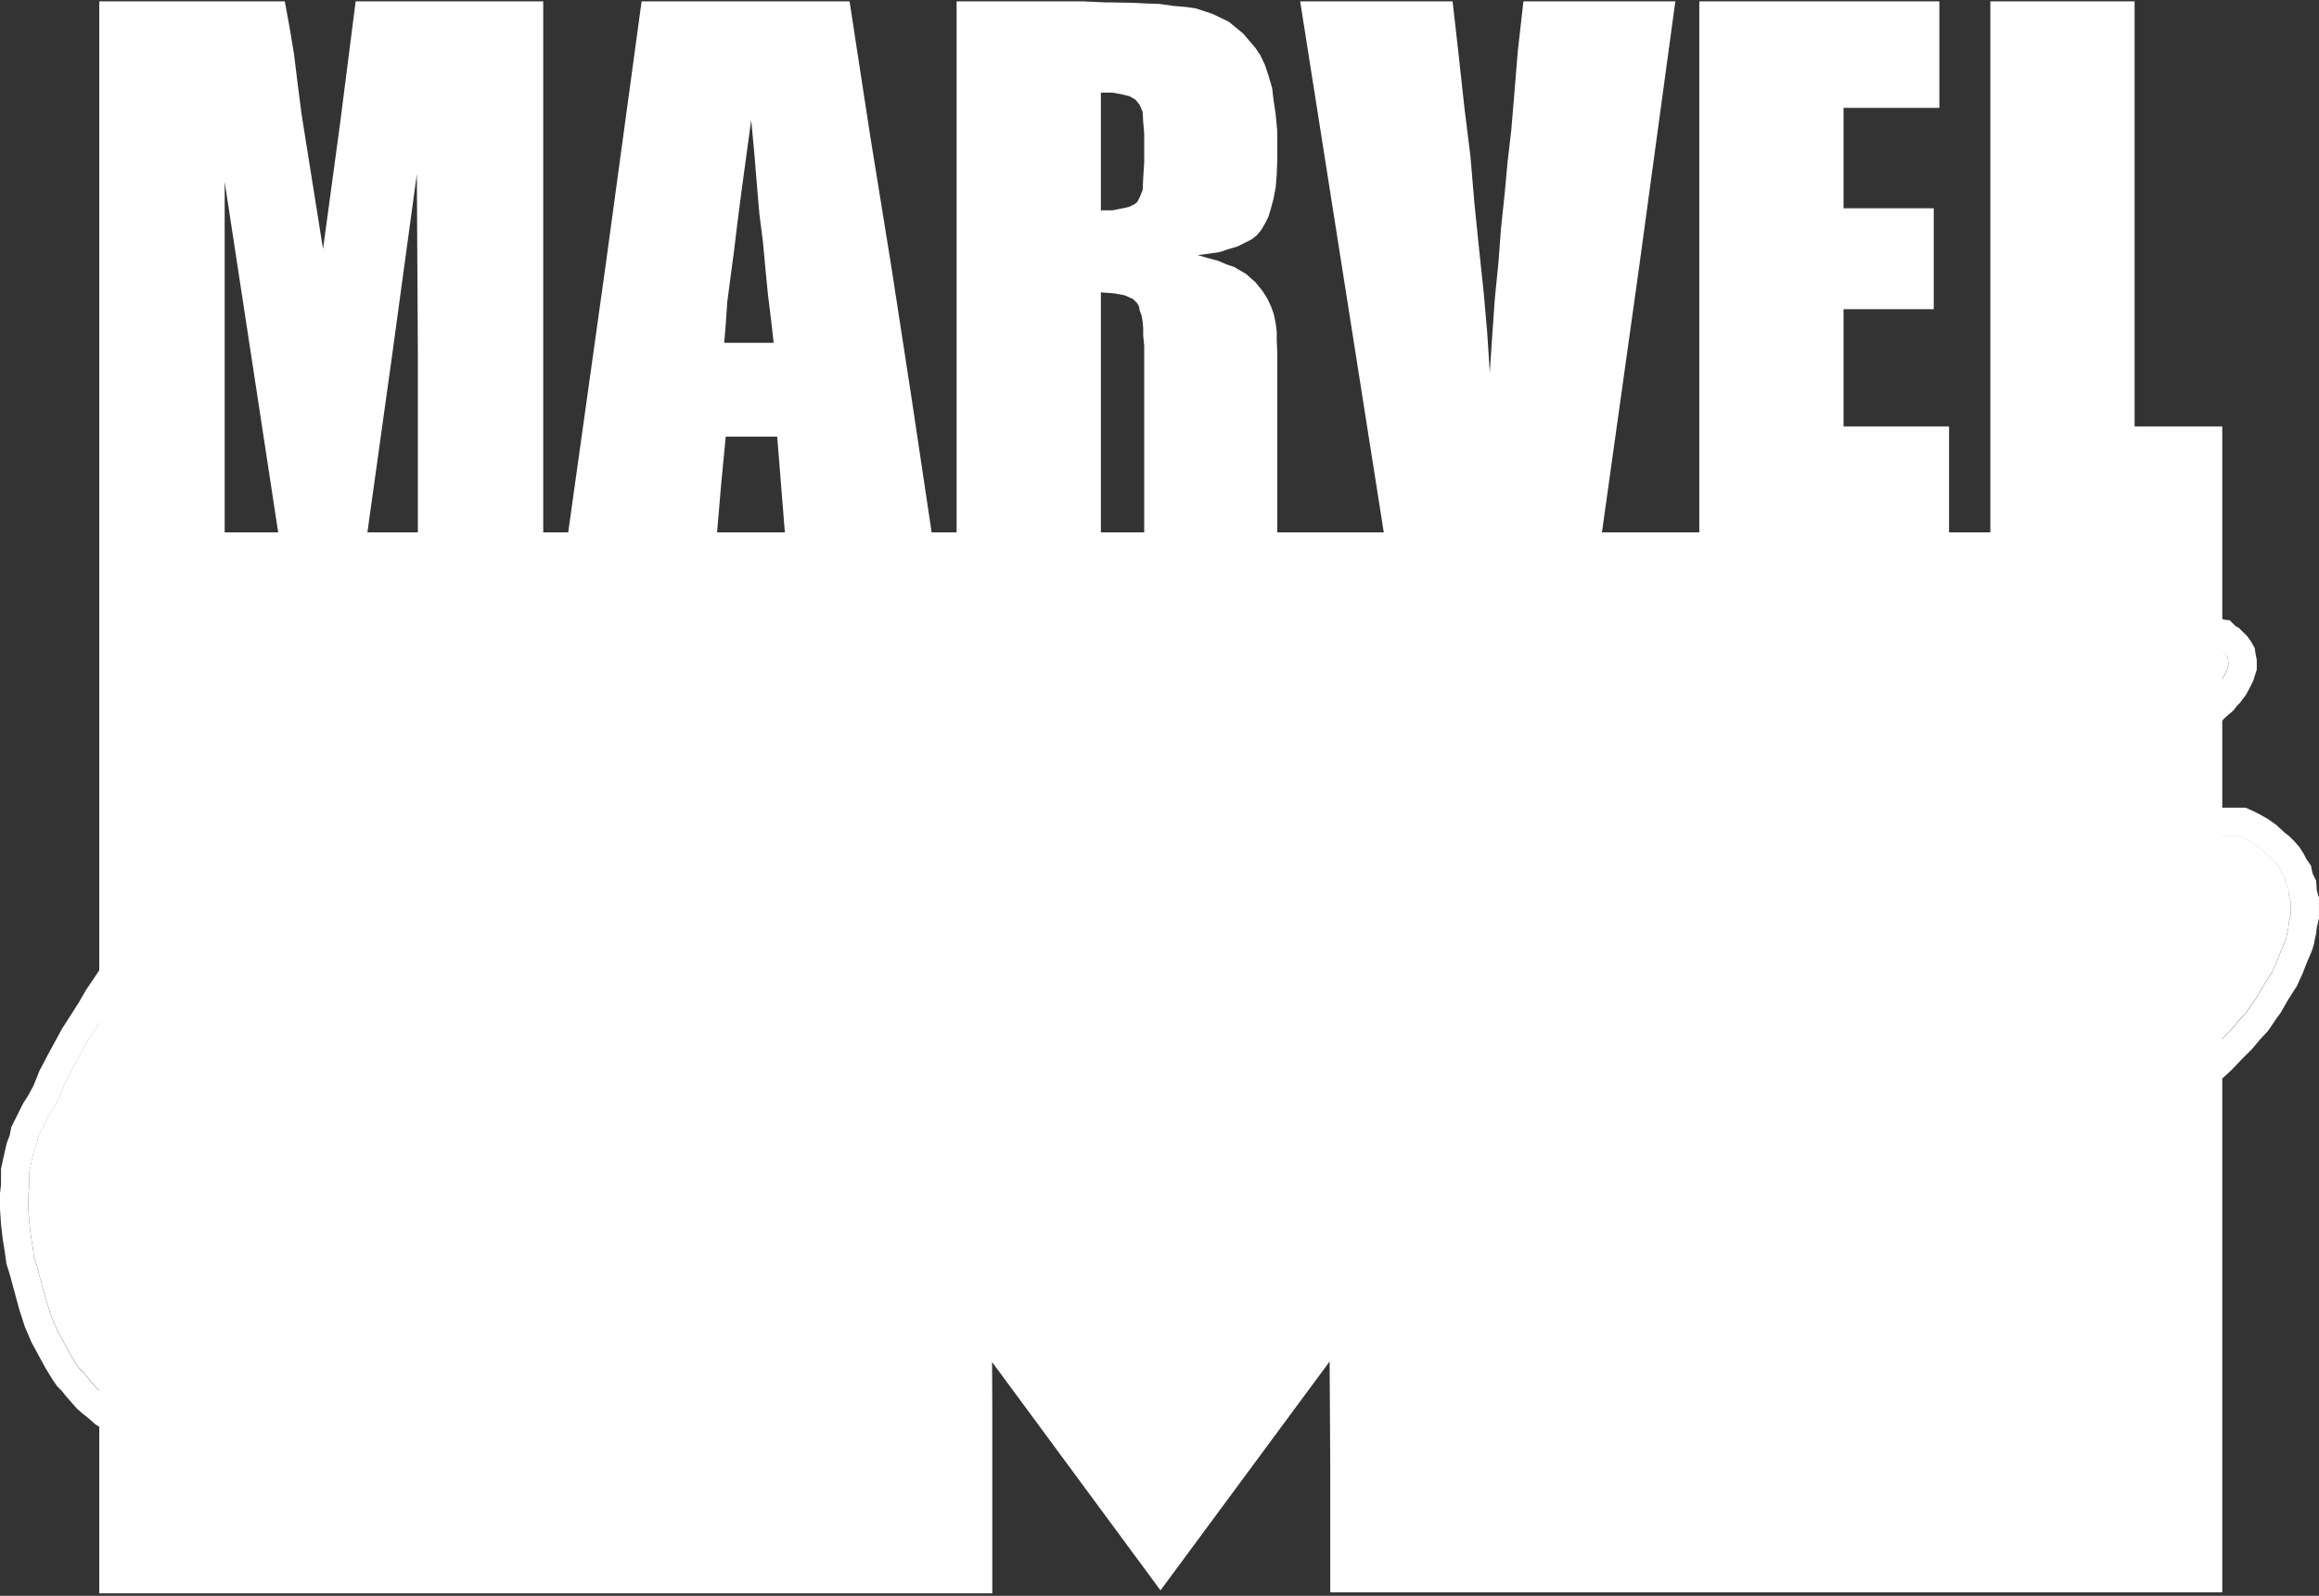 <svg clip-rule="evenodd" fill-rule="evenodd" stroke-linejoin="round" stroke-miterlimit="2" viewBox="0 0 600 413" xmlns="http://www.w3.org/2000/svg"><rect x="0" y="0" width="600" height="413" fill="#333333" stroke="none"/><g fill="#fff"><path d="m344.017 352.359.163 27.039v32.692h230.792v-301.742h-22.686v-109.99h-37.32v137.42h-10.684v-27.43h-27.298v-30.334h23.343v-26.113h-23.343v-25.978h24.794v-27.565h-62.116v137.42h-25.189l9.627-68.71 9.364-68.71h-39.301l-1.451 12.794-1.055 12.923-.659 7.781-.923 7.912-.791 8.573-.924 8.704-.659 8.836-.923 9.231-.661 9.364-.658 9.891-.659-10.155-.924-10.55-1.188-11.21-1.185-11.606-1.055-12.396-1.583-12.793-1.451-13.32-1.582-13.979h-39.433l21.629 137.42h-27.563v-46.95l-.132-2.769v-2.242l-.264-2.111-.264-1.318-.263-1.187-.66-1.847-.923-1.976-1.319-2.112-1.846-2.242-2.374-2.11-1.583-.923-1.584-.923-1.978-.658-2.11-.925-2.504-.659-2.77-.792 3.034-.395 2.637-.396 2.374-.791 2.24-.66 1.847-.923 1.848-.923 1.319-1.053 1.186-1.451.924-1.584.923-1.847.659-2.241.66-2.506.527-2.77.264-3.297.132-3.429v-7.912l-.396-4.219-.527-3.562-.396-3.297-.923-3.166-.923-2.769-1.187-2.506-1.319-1.978-3.165-3.693-3.693-3.033-4.088-1.978-4.352-1.451-2.638-.396-3.167-.263-3.691-.526-3.956-.134-2.825-.157-5.91-.106h-1.288l-5.803-.264h-32.708v137.42h-6.46l-5.144-34.421-5.275-34.289-5.539-34.289-5.275-34.421h-53.808l-9.363 68.71-9.627 68.71h-6.463v-137.42h-48.532l-4.088 32.047-4.352 32.047-2.77-17.408-2.769-17.407-1.055-8.178-.923-7.517-1.187-7.122-1.187-6.462h-48.005v411.997h231.055v-48.1l-.056-11.761 43.577 59.096 41.673-56.414 2.08-2.817zm-272.039-214.581-13.847-90.734v90.734zm36.136 0v-46.29l-.264-46.422-6.331 46.422-6.462 46.29zm77.414 0 1.055-12.395 1.187-12.399h13.32l1.978 24.794zm104.596-61.523-1.861-.328-3.429-.265v62.116h11.21v-48.269l-.264-2.637v-1.977l-.132-1.584-.264-1.583-.527-1.45-.132-.924-.527-.923-1.056-1.053-2.11-.925-.313-.079zm-96.066-42.942.306-2.225.791 8.438.659 8.047.66 7.779.923 7.255.658 7.12.661 6.726.789 6.33.661 5.935h-12.792l.396-4.748.395-5.803.792-6.066.923-6.858.923-7.649 1.055-8.177 1.187-8.704.462-3.379zm96.755 20.519 1.406-.326 1.319-.66.66-.527.527-.923.396-.922.527-1.32.132-3.032.264-4.09v-7.517l-.264-3.033-.132-2.506-.791-1.846-1.055-1.319-1.583-.923-1.635-.394-2.717-.53h-3.033v30.465h3.033l2.544-.515z"/><path d="m507.697 193.015-.016-.107v-2.227l-.736-3.534s-.701-3.374-.701-3.374l-1.031-3.093-.852-2.069s-.312-1.396-.312-1.396l-.852-1.538s-1.002-2.143-1.002-2.143l-1.343-1.942c.001 0-1.288-1.932-1.288-1.932l-1.791-1.628c-.007-.006-1.423-1.281-1.423-1.281l-1.577-1.227-1.704-.852c-.062-.028-1.589-.722-1.589-.722-.079-.032-2.053-.821-2.053-.821h-1.974s-.921-.092-.921-.092-1.364-.304-1.364-.304h-1.914l-2.843.299-2.501.469-1.768.589s-1.645.494-1.645.494l-.881.489-4.179.44s-2.743.153-2.743.153l-2.716.857s-2.206.39-2.206.39l-2.47.725c-.03.01-2.291.717-2.291.717l-2.429.999c-.037.017-2.148.94-2.148.94s-2.232.978-2.232.978l-2.501 1.322-1.99 1.28c-.014.009-3.806 2.493-3.806 2.493s-2.095 1.311-2.095 1.311c-.019.012-1.976 1.27-1.976 1.27l-2.291 1.719-1.755 1.462-3.496 3.361s-3.567 3.293-3.567 3.293l-2.972 3.513s-3.372 3.506-3.372 3.506l-2.932 3.906c-.025.036-2.598 3.64-2.598 3.64s-2.825 3.498-2.825 3.498l-2.506 3.899c-.025.04-2.292 3.774-2.292 3.774-.023.042-2.186 3.823-2.186 3.823l-1.734 3.467-3.24 5.986v-7.611s4.076-11.309 4.076-11.309l.826-43.622-5.543-7.76-3.377-.564h-2.218l-1.749.318s-1.703.284-1.703.284l-1.961.493-1.629.649c-.082.037-1.354.617-1.354.617s-1.78.591-1.78.591l-1.601.961s-1.562.852-1.562.852l-1.565 1.094-1.348 1.05-2.371 2.092c-.043.041-2.28 2.147-2.28 2.147s-2.15 2.015-2.15 2.015c-.042.041-1.333 1.33-1.333 1.33l-.71 1.282s-3.279 3.672-3.279 3.672l-1.683 2.944s-1.139 1.595-1.139 1.595l-.225 2.751-.768-.77s-.995-1.158-.995-1.158l-.661-.471s-.372-.621-.372-.621l-2.271-1.703-1.836-1.169-1.898-.791c-.024-.009-1.805-.721-1.805-.721l-1.298-.145s-1.78-.59-1.78-.59h-.876s-1.845-.662-1.845-.662h-2.181s-1.581-.263-1.581-.263h-3.873l-3.02.671-1.395.525-.913.405s-.934.187-.934.187l-1.648 1.048-.986.329h-1.765l-.395.527h-.073l-2.184 1.911-.947.949s-1.662 1.51-1.662 1.51l-1.156 1.588s-1.511 1.65-1.511 1.65l-2.66 4.058s-2.9 4.351-2.9 4.351c-.007.01-3.077 4.682-3.077 4.682-.035.059-3.094 5.112-3.094 5.112-.024.042-5.458 9.587-5.458 9.587l-3.027 5.707-.138-2.472-.669-4.418s-.412-4.539-.412-4.539l-.969-3.739s-.664-3.452-.664-3.452l-.855-3.135-.918-2.752s-.687-2.611-.687-2.611l-2.031-5.077-.888-1.523s-.743-2.08-.743-2.08l-1.349-1.734-.923-1.055s-1.186-1.525-1.186-1.525l-.974-.696s-.659-.791-.659-.791l-1.646-1.176-1.986-.825c-.018-.007-1.336-.538-1.336-.538h-.919s-.527-.132-.527-.132h-1.473l-1.022.205-1.022-.205h-1.062l-1.485.248-1.528.615-.691.551s-1.117.479-1.117.479l-1.102 1.102s-1.733 1.588-1.733 1.588l-1.7 2.125s-2.246 2.527-2.246 2.527l-1.739 2.754s-1.803 2.832-1.803 2.832-2.153 3.096-2.153 3.096l-3.918 6.756c-.018.032-4.138 7.474-4.138 7.474-.029.057-4.013 7.895-4.013 7.895-.026.056-3.714 7.956-3.714 7.956s-3.69 7.778-3.69 7.778c-.003.005-6.374 13.542-6.374 13.542l-.103.252v-3.846l-.539-2.157-.481-1.443s-.247-1.482-.247-1.482l-.5-1.832-.544-1.36s-.545-1.816-.545-1.816l-.959-1.235s-.428-1.282-.428-1.282l-1.941-2.239s-.723-1.305-.723-1.305l-1.185-1.184-1.426-1.109c-.06-.044-.915-.654-.915-.654s-2.113-1.66-2.113-1.66l-2.236-1.043s-2.613-1.468-2.613-1.468l-1.23-.156s-.856-.381-.856-.381l-1.919-.639h-1.247s-2.27-.504-2.27-.504l-2.438-.142s-2.48-.277-2.48-.277h-4.733l-4.338.42c-.074.01-4.009.552-4.009.552l-3.512.705-2.648.695c-.038.011-1.961.56-1.961.56-.076.025-.127.042-.127.042s-2.045.256-2.045.256l-2.513.739s-2.069.591-2.069.591l-2.473 1.082-1.714.923s-2.169.949-2.169.949l-1.663.972s-2.462 1.229-2.462 1.229l-1.798 1.648s-1.983 1.418-1.983 1.418l-1.318 1.45s-1.775 1.268-1.775 1.268l-3.298 3.299c-.049.053-1.633 1.766-1.633 1.766 0 .001-1.725 1.87-1.725 1.87l-2.553 3.494s-1.536 1.816-1.536 1.816l-1.422 2.275s-2.564 3.779-2.564 3.779l-2.348 4.279c-.021.041-2.152 4.17-2.152 4.17-.02.041-2.162 4.458-2.162 4.458-.028.065-1.906 4.358-1.906 4.358-.029.074-1.59 4.109-1.59 4.109s-1.873 4.413-1.873 4.413l-1.4 4.059-1.181 4.332s-1.304 3.649-1.304 3.649l-1.234 4.114c-.017.067-.946 3.652-.946 3.652-.006.024-1.594 6.508-1.594 6.508-.005.021-1.344 5.779-1.344 5.779-.016.087-.808 4.443-.808 4.443-.001.006-.38 2.127-.38 2.127s-.527.339-.527.339c-.023.016-1.978 1.317-1.978 1.317s-1.73 1.114-1.73 1.114-1.998 1.122-1.998 1.122-3.796 2.082-3.796 2.082-4.358 1.494-4.358 1.494c-.039.014-2.609.961-2.609.961-.064.026-2.07.853-2.07.853s-4.321 1.111-4.321 1.111-4.643 1.061-4.643 1.061c-.074.02-4.347 1.187-4.347 1.187s-3.783.855-3.783.855-3.937.379-3.937.379c-.079.011-6.638.931-6.638.931s-4.377.529-4.377.529c-.058.009-1.722.265-1.722.265s-1.177.147-1.177.147l-.964.215h-3.029s-1.071-.23-1.071-.23-1.581-.728-1.581-.728l-1-.3s-.76-.532-.76-.532-.933-.726-.933-.726-.94-.941-.94-.941-.66-.754-.66-.754-.817-1.284-.817-1.284c-.047-.067-.58-.828-.58-.828s-.312-1.25-.312-1.25l-.718-1.58s-.423-1.267-.423-1.267-.344-1.374-.344-1.374-.627-3.011-.627-3.011-.494-3.09-.494-3.09-.238-2.612-.238-2.612v-2.485s.264-4.088.264-4.088v-1.095s.442-1.679.442-1.679.474-.947.474-.947l.383-1.148s1.1-2.077 1.1-2.077l1.222-2.717s.915-1.945.915-1.945 1.45-2.108 1.45-2.108l1.016-2.159s1.639-2.145 1.639-2.145l1.299-2.338s1.352-1.689 1.352-1.689 1.53-1.785 1.53-1.785 1.821-2.082 1.821-2.082 3.288-3.681 3.288-3.681c.003-.003 3.071-3.456 3.071-3.456s3.029-2.901 3.029-2.901 3.162-2.899 3.162-2.899c.026-.024 2.672-2.546 2.672-2.546s2.399-1.894 2.399-1.894c.028-.023 3.636-2.987 3.636-2.987s1.745-1.267 1.745-1.267l1.959-2.394.936 2.305.385.614s.181 1.638.181 1.638l1.412 1.408s.452.906.452.906l1.108 1.327 1.37 1.217s1.503 1.378 1.503 1.378 1.365 1.366 1.365 1.366l1.342.575s1.981 1.19 1.981 1.19l1.131.483s1.086.482 1.086.482 2.23 1.116 2.23 1.116l2.411.451s1.914.589 1.914.589l2.067.15s1.164.21 1.164.21 2.562.603 2.562.603h3.75l2.238-5.144s1.423-2.846 1.423-2.846c.015-.032 1.39-2.921 1.39-2.921l1.213-3.1s1.201-2.803 1.201-2.803l.956-2.595s.984-2.669.984-2.669l.691-2.626s.652-2.218.652-2.218c.008-.027.726-2.614.726-2.614l.67-4.424s.539-2.287.539-2.287l.316-2.532v-9.193l-.322-2.25-.732-3.223-1.036-3.107-.555-1.251s-.411-1.098-.411-1.098l-1.344-2.835-1.577-2.522-.97-1.134c-.001-.002-.785-.916-.785-.916s-1.738-2.054-1.738-2.054l-2.037-1.455s-1.626-1.491-1.626-1.491l-2.009-1.339-1.943-.97s-1.582-.924-1.582-.924l-2.089-1.045-1.605-.642-3.199-.974c-.017-.004-2.653-.78-2.653-.78l-3.106-.194-3.691.963-2.598.82c-.004.001-3.064.975-3.064.975l-2.669 1.124c-.011.004-2.843 1.218-2.843 1.218-.062.03-2.439 1.156-2.439 1.156s-2.911 1.111-2.911 1.111l-2.732 1.581c.001 0-2.309 1.281-2.309 1.281s-2.547 1.341-2.547 1.341c-.076.044-2.366 1.393-2.366 1.393-.047.03-2.612 1.648-2.612 1.648-.058.04-4.774 3.274-4.774 3.274l-4.474 3.527c-.026.021-4.466 3.654-4.466 3.654l-1.934 1.793-5.985 5.586c-.045.045-1.978 1.978-1.978 1.978l-1.869 2.138s-3.484 3.617-3.484 3.617l-3.289 4.112c-.017.023-3.15 4.068-3.15 4.068s-3.051 3.716-3.051 3.716c-.049.064-2.888 3.848-2.888 3.848l-2.554 3.898s-2.564 3.78-2.564 3.78l-2.002 3.47s-4.244 6.631-4.244 6.631l-3.239 5.937c-.012.023-2.607 4.941-2.607 4.941l-1.574 3.933s-1.415 2.594-1.415 2.594-1.222 1.902-1.222 1.902l-1.012 2.023c0 .001-.923 1.848-.923 1.848s-1.142 2.283-1.142 2.283l-.434 2.171s-.775 2.067-.775 2.067l-.983 4.351c-.004.019-.481 2.245-.481 2.245v4.13s-.264 2.242-.264 2.242v4.036l.278 4.032c.01.084.415 3.594.415 3.594.012.08.533 3.333.533 3.333s.432 3.169.432 3.169l.862 2.729s.904 3.361.904 3.361l1.607 5.89c.026.08 1.397 4.328 1.397 4.328l1.713 4.001 1.929 3.579c.004.008 1.629 2.988 1.629 2.988.046.075 1.952 3.205 1.952 3.205l1.174 1.681 1.254 1.251s.847 1.09.847 1.09l.993 1.134s2.007 2.295 2.007 2.295l1.319 1.155 1.187.923s2.25 1.967 2.25 1.967l1.21.758s1.066.76 1.066.76l2.504 1.254s2.06 1.234 2.06 1.234l2.535 1.109 2.366.698s2.128.758 2.128.758l2.35.293s1.796.385 1.796.385l1.839.283c.02.003 2.124.304 2.124.304h5.05l3.029-.289c.085-.012 2.118-.303 2.118-.303l.131-.032.518.414 1.531.259s.947.269.947.269l1.96.303c.024.003 2.126.302 2.126.302h2.582l2.64-.309 2.261-.502s2.649-.141 2.649-.141l5.221-1.596c.043-.014 2.812-.937 2.812-.937s2.756-.917 2.756-.917 5.379-1.748 5.379-1.748l5.456-2.184c.066-.03 5.115-2.287 5.115-2.287.037-.017 5.103-2.419 5.103-2.419.054-.028 4.429-2.281 4.429-2.281.023-.013 3.952-2.108 3.952-2.108s5.707-2.92 5.707-2.92c.062-.035 4.041-2.27 4.041-2.27v-8.576l2.205-1.588.737.804s1.318 1.581 1.318 1.581c.059.064 1.489 1.625 1.489 1.625s1.283 1.445 1.283 1.445l1.9 1.423c.021.015 1.449 1.053 1.449 1.053s1.431 1.075 1.431 1.075 1.617 1.453 1.617 1.453l1.903.868s3.18 1.588 3.18 1.588c.075.034 1.186.527 1.186.527s1.521.761 1.521.761l3.394 1.033c.067.017 2.645.698 2.645.698.073.016 1.006.222 1.006.222s1.434.537 1.434.537h2.776s1.666.24 1.666.24c.08.008 2.898.288 2.898.288h.711s3.034.659 3.034.659h8.241l1.749-.318s1.698-.283 1.698-.283l1.861-.463 2.882-.961s3.029-.965 3.029-.965l1.783-.743c.053-.024 1.681-.764 1.681-.764l3.082-1.819c.012-.008 2.69-1.616 2.69-1.616.04-.026 2.974-1.893 2.974-1.893.033-.022 2.924-1.949 2.924-1.949l2.667-2.104c.046-.038 2.507-2.112 2.507-2.112 0-.001 2.667-2.106 2.667-2.106l2.558-2.7c.002-.002 2.208-2.338 2.208-2.338s2.225-2.225 2.225-2.225c.019-.02 4.307-4.442 4.307-4.442l3.66-4.201c.035-.041 3.173-3.863 3.173-3.863l2.321-3.412 1.352-1.933.815.349h1.752s1.055.264 1.055.264h2.318l3.392-.283c.075-.009 3.571-.446 3.571-.446l2.561-.809s1.951-.307 1.951-.307h1.357l1.128-.757s1.114-.557 1.114-.557l1.241-1.241 1.047-1.346s1.163-1.453 1.163-1.453l1.084-1.704 1.252-2.224c.016-.031.994-1.849.994-1.849l2.296-4.995c.006-.014 2.434-5.411 2.434-5.411l2-5.466s2.384-5.827 2.384-5.827l1.993-5.715s2.112-5.542 2.112-5.542l1.936-5.585 1.508 8.609v1.657l.263 1.844v2.037l.539 2.156.474 1.424.655 1.637.873 1.569.745 1.043s1.196 1.794 1.196 1.794l1.628 1.018s.83.592.83.592 1.44 1.032 1.44 1.032l1.108.314s.88.503.88.503l2.814.879 2.794.331h4.303l2.037-.293s2.833-.298 2.833-.298l1.001-.334h.443l1.664-.472 2.046-.909 1.328-1.328s1.118-.994 1.118-.994c.009-.008 1.468-1.323 1.468-1.323l1.361-1.512c.043-.051 1.481-1.773 1.481-1.773l2.607-3.847s2.847-4.198 2.847-4.198l2.577-4.48c.005-.009 2.792-4.917 2.792-4.917.017-.031 2.552-4.703 2.552-4.703.027-.055 2.24-4.48 2.24-4.48l.87-1.596v21.033s-.396 1.98-.396 1.98v5.778l.67 2.232.826 1.45.771 1.077s1.238 1.734 1.238 1.734l2.122.943c.023.009 1.26.54 1.26.54l1.557.345c.036.008 1.712.345 1.712.345h4.69l1.656-.334s2.813-.536 2.813-.536c.063-.014 3.14-.713 3.14-.713l2.829-.943s2.701-.711 2.701-.711l3.584-1.652s3.515-1.283 3.515-1.283l.702-8.663.411 4.194 4.851 13.669 1.985 1.588 1.701.566s.661.267.661.267l1.466.484h2.811l1.846-.524.742-.425s.688-.114.688-.114l2.076-1.04.41-.409.621-.179 2.533-1.809 1.73-1.57 1.641-1.78s1.206-1.204 1.206-1.204 1.665-1.516 1.665-1.516l1.251-1.72s2.762-3.625 2.762-3.625l.323-5.459 1.506 2.085 2.062 1.912s.874.874.874.874 1.479 1.482 1.479 1.482l2.217 1.386s1.114.973 1.114.973l1.251.712c.007.004 2.234 1.258 2.234 1.258l2.644 1.244 2.377.661s2.249 1.05 2.249 1.05l2.755.306s2.127.501 2.127.501l2.435.427c.089.011 2.427.306 2.427.306h6.391l2.338-.294s3.249-.405 3.249-.405c.087-.015 3.168-.551 3.168-.551.045-.009 2.166-.433 2.166-.433l.901-.257s.911.303.911.303l1.592.145s1.218.305 1.218.305h1.371l1.976-.283s2.097-.149 2.097-.149l1.97-.564s1.995-.284 1.995-.284l2.347-.881s1.98-.568 1.98-.568l2.242-1.043c.002-.001 3.982-1.858 3.982-1.858.023-.012 4.365-2.113 4.365-2.113l3.574-2.473s3.651-2.217 3.651-2.217c.052-.034 3.644-2.383 3.644-2.383l2.96-2.422s2.827-2.019 2.827-2.019l3.519-3.113s2.152-1.76 2.152-1.76l1.385-3.637s.965-2.343.965-2.343l1.477-4.699s.707-1.98.707-1.98l.538-2.329v-1.831s.261-1.582.261-1.582v-3.02l-.285-2.444s-.248-2.225-.248-2.225l-1.036-1.302s-.119-.199-.119-.199-.432-1.08-.432-1.08l-1.06-1.064c-.004-.004-1.009-1.006-1.009-1.006l-1.186-.677s-1.339-.956-1.339-.956l-2.167-.542h-3.57l-26.82 15.983s-1.683.785-1.683.785-1.72.646-1.72.646-1.704.363-1.704.363l-1.475.424h-1.196l-1.696.12s-1.09-.09-1.09-.09-.883-.178-.883-.178-1.139-.383-1.139-.383h-.668s-.519-.172-.519-.172-1.318-.527-1.318-.527l-.608-.203s-.502-.431-.502-.431l-.693-.494s-.926-1.083-.926-1.083l-1.118-.621s-1.13-1.438-1.13-1.438l-.315-.315s-.292-.68-.292-.68l-1.253-1.668s-.476-.956-.476-.956-1.049-2.326-1.049-2.326-.099-.351-.099-.351-.082-.816-.082-.816v-3.618s.317-2.013.317-2.013.587-2.11.587-2.11.781-2.48.781-2.48c.01-.032.592-2.006.592-2.006s.849-1.807.849-1.807 1.362-2.228 1.362-2.228c.015-.026 1.162-1.973 1.162-1.973s1.739-1.988 1.739-1.988l.671-.938s.594-.694.594-.694 1.839-1.839 1.839-1.839l1.622-1.872s1.55-1.328 1.55-1.328 2.222-1.666 2.222-1.666l1.833-1.832s1.644-1.206 1.644-1.206 2.013-1.259 2.013-1.259l7.239-4.653 6.954-3.477.304.456s1.882 2.895 1.882 2.895l2.193 2.332s1.535 2.044 1.535 2.044l1.797 2.095 1.887 1.746c.02.017 1.459 1.31 1.459 1.31l2.031 1.526 1.596.725s1.385.864 1.385.864l1.614.359s1.572.524 1.572.524h2.569l1.873-.268 1.216-.694.265-.088.654 1.566s.68 1.636.68 1.636c.025.056.79 1.733.79 1.733l1.824 2.888 1.692 2.118s.688.884.688.884.035.07.035.07.486 1.212.486 1.212l1.043 1.043 1.511 1.259 1.341.386s.987.491.987.491l1.66.556 3.753.72c.087.013 4.039.577 4.039.577h2.034s2.21.247 2.21.247c.038.004 4.448.403 4.448.403.057.003 4.599.27 4.599.27.058.002 4.986.135 4.986.135h16.834l.526 6.92s-.681.596-.681.596-2.046 1.664-2.046 1.664-1.89 1.51-1.89 1.51-1.683 1.204-1.683 1.204-3.879 2.455-3.879 2.455c-.011.007-1.909 1.227-1.909 1.227-.051.036-1.507 1.043-1.507 1.043s-1.379.636-1.379.636-1.847.791-1.847.791c-.047.022-3.404 1.571-3.404 1.571s-2.512 1.03-2.512 1.03-2.907.604-2.907.604c-.071.018-2.584.644-2.584.644s-2.015.357-2.015.357-2.177.259-2.177.259c-.042.005-1.634.231-1.634.231h-3.774l-3.186 1.597c-.039.021-2.05 1.09-2.05 1.09-.03.017-1.812 1.008-1.812 1.008l-.755.907s-1.447.963-1.447.963l-1.44 1.446s-1.412 1.409-1.412 1.409l-1.474 2.105-.421 1.543s-.749 1.195-.749 1.195l-.445 2.469v5.933l.666 2.001.595 1.19s.426.996.426.996l.892 1.606 1.49 1.894s1.213 2.025 1.213 2.025l.95 1.137.851.852 1.186 1.053s.933.935.933.935l2.241 1.957 28.442-.98 2.866-.453 3.036-.723 2.632-.831s2.618-.827 2.618-.827l2.683-1.044 2.393-1.267s2.377-1.187 2.377-1.187c.043-.023 2.181-1.161 2.181-1.161l4.131-2.756c.023-.016 3.962-2.733 3.962-2.733l3.629-2.93 3.472-3.195 2.691-2.825s2.585-2.586 2.585-2.586l2.149-2.553s1.974-2.114 1.974-2.114l2.354-3.461s.874-1.162.874-1.162l2.047-3.55s2.205-3.446 2.205-3.446l1.468-3.23 1.2-3.068s1.248-2.91 1.248-2.91l.511-1.713.281-1.535s.302-1.214.302-1.214l.136-1.473s.566-2.408.566-2.408v-5.291l-.56-1.957s-.155-2.457-.155-2.457l-.915-1.833s-.456-2.119-.456-2.119l-1.192-1.702s-.621-1.247-.621-1.247l-1.177-1.848-1.186-1.354-1.434-1.436-1.24-.963s-2.033-1.898-2.033-1.898l-2.201-1.569-2.357-1.33c-.082-.04-1.197-.598-1.197-.598-.062-.028-2.235-1.016-2.235-1.016h-22.298s-1.22-.261-1.22-.261-1.196-.435-1.196-.435-.786-.295-.786-.295-.929-.514-.929-.514-.473-.271-.473-.271-.66-.662-.66-.662l-.6-.343s-.105-.156-.105-.156l-.052-.071-.45-1.562-.338-.226.484-1.443.136-.758s.248-.296.248-.296l.59-1.032 1.09-1.502 16.344-9.179 3.03-2.423 2.024-2.022s2.078-1.782 2.078-1.782l.742-1.039s.894-.893.894-.893l1.504-2.01 1.082-2.005c.027-.053.823-1.651.823-1.651l.473-1.566s.435-1.305.435-1.305v-2.54l-.315-1.575s-.217-1.515-.217-1.515l-.967-1.693-.946-1.32-2.141-2.141-.922-.528s-1.486-1.486-1.486-1.486l-1.634-.181s-.659-.412-.659-.412l-2.55-.957-2.394-.747-1.893-.379c-.001 0-1.452-.528-1.452-.528l-2.736-.546-2.036.906s-1.074.322-1.074.322-2.877.822-2.877.822l-2.652.977c-.019.007-2.861 1.089-2.861 1.089-.069.03-2.903 1.245-2.903 1.245-.065.031-2.981 1.42-2.981 1.42l-5.372 3.167-5.297 3.533c-.069.05-4.977 3.665-4.977 3.665s-2.506 1.583-2.506 1.583l-2.742 2.02-2.227 1.967s-2.363 1.707-2.363 1.707l-4.264 3.712c-.046.043-3.965 3.702-3.965 3.702s-3.476 3.075-3.476 3.075l-1.329 1.33zm-152.477 92.4-2.656 1.224s-2.309.608-2.309.608l-2.711.903s-2.663.605-2.663.605-2.725.519-2.725.519c-.019.004-.978.198-.978.198h-3.227s-.925-.187-.925-.187-.818-.181-.818-.181-.586-.251-.586-.251c0-.001-.252-.112-.252-.112l-.632-.883s-.225-.396-.225-.396-.122-.405-.122-.405v-3.978s.396-1.98.396-1.98v-37.949l-6.972-1.572-3.855 8.11c-.028.065-1.542 3.597-1.542 3.597s-2.323 4.258-2.323 4.258c-.029.059-2.244 4.488-2.244 4.488s-2.459 4.532-2.459 4.532-2.747 4.839-2.747 4.839-2.432 4.227-2.432 4.227-2.695 3.975-2.695 3.975c-.001 0-2.401 3.543-2.401 3.543s-1.16 1.387-1.16 1.387-1.013 1.127-1.013 1.127-1.166 1.05-1.166 1.05-1.26 1.12-1.26 1.12l-.518.518s-.327.146-.327.146-.183.052-.183.052h-.612l-1.373.457s-2.178.229-2.178.229c-.069.01-1.656.239-1.656.239h-3.346s-1.69-.201-1.69-.201-1.406-.439-1.406-.439-.966-.552-.966-.552l-.739-.209s-.406-.291-.406-.291c-.002-.002-1.017-.727-1.017-.727l-.482-.301s-.386-.58-.386-.58c-.035-.048-.574-.803-.574-.803s-.446-.801-.446-.801-.4-1.001-.4-1.001-.317-.953-.317-.953-.253-1.01-.253-1.01v-1.656l-.264-1.844v-1.772l-4.143-23.657-7.117-.421-.778 2.593s-2.218 6.784-2.218 6.784-3.401 9.808-3.401 9.808-2.108 5.536-2.108 5.536c-.018.049-1.964 5.631-1.964 5.631s-2.363 5.775-2.363 5.775c-.024.065-1.957 5.348-1.957 5.348s-2.313 5.143-2.313 5.143-2.188 4.76-2.188 4.76-.852 1.584-.852 1.584-1.122 1.992-1.122 1.992-.763 1.201-.763 1.201-.946 1.181-.946 1.181c-.017.021-.8 1.028-.8 1.028s-.078.078-.078.078l-.102.051-2.788.438-2.451.774s-2.759.345-2.759.345-2.938.245-2.938.245h-1.111s-1.055-.264-1.055-.264h-1.15s-.133-.057-.133-.057l-.223-.111-2.731-4.078-4.72 6.287c-.035.05-1.895 2.709-1.895 2.709-.013.02-2.163 3.179-2.163 3.179s-2.894 3.525-2.894 3.525-3.461 3.973-3.461 3.973-4.133 4.261-4.133 4.261-2.259 2.259-2.259 2.259c-.036.038-2.276 2.41-2.276 2.41s-2.19 2.312-2.19 2.312-2.344 1.851-2.344 1.851c-.045.037-2.505 2.111-2.505 2.111s-2.345 1.849-2.345 1.849-2.615 1.743-2.615 1.743-2.828 1.801-2.828 1.801c-.001 0-2.586 1.552-2.586 1.552s-2.72 1.606-2.72 1.606-1.22.555-1.22.555-1.383.576-1.383.576-2.774.884-2.774.884c-.023.008-2.657.886-2.657.886s-1.304.325-1.304.325-1.467.244-1.467.244c-.026.005-1.152.209-1.152.209h-6.793s-3.033-.659-3.033-.659h-1.136s-2.377-.236-2.377-.236-2.026-.291-2.026-.291h-1.972s-.676-.254-.676-.254l-1.368-.302s-2.367-.624-2.367-.624-2.672-.814-2.672-.814-1.117-.558-1.117-.558c-.076-.034-1.188-.528-1.188-.528s-3.149-1.573-3.149-1.573c-.059-.027-.999-.455-.999-.455s-1.02-.917-1.02-.917l-1.734-1.303c-.023-.016-1.453-1.057-1.453-1.057s-1.265-.947-1.265-.947-.828-.932-.828-.932c-.02-.022-1.412-1.541-1.412-1.541s-1.319-1.583-1.319-1.583c-.06-.065-1.358-1.48-1.358-1.48s-3.326-4.66-3.326-4.66l-11.102 7.997v8.04s-.178.1-.178.1-5.636 2.884-5.636 2.884c-.027.014-3.961 2.112-3.961 2.112s-4.275 2.202-4.275 2.202-4.919 2.333-4.919 2.333-4.908 2.194-4.908 2.194-5.095 2.039-5.095 2.039-5.171 1.681-5.171 1.681c-.012.004-2.783.926-2.783.926-.001 0-2.727.909-2.727.909s-4.275 1.306-4.275 1.306-2.362.126-2.362.126l-2.487.553s-1.844.215-1.844.215h-1.638s-1.567-.222-1.567-.222-1.469-.228-1.469-.228-.899-.255-.899-.255l-.052-.009-.11-.088-2.172-1.303-2.871.718s-1.574.225-1.574.225-2.511.239-2.511.239h-4.181s-1.569-.224-1.569-.224-1.59-.245-1.59-.245-1.897-.406-1.897-.406l-1.87-.234s-1.565-.557-1.565-.557l-2.118-.625s-1.685-.737-1.685-.737-1.897-1.136-1.897-1.136l-2.243-1.124s-.78-.556-.78-.556l-.901-.564s-1.97-1.722-1.97-1.722l-1.186-.923s-.791-.692-.791-.692-1.686-1.928-1.686-1.928-.854-.976-.854-.976-.999-1.284-.999-1.284l-1.12-1.119s-.672-.961-.672-.961-1.74-2.858-1.74-2.858-1.537-2.818-1.537-2.818-1.764-3.275-1.764-3.275-1.451-3.388-1.451-3.388-1.241-3.845-1.241-3.845l-1.559-5.715s-.942-3.501-.942-3.501c-.023-.075-.721-2.283-.721-2.283s-.359-2.633-.359-2.633c-.006-.042-.521-3.258-.521-3.258s-.377-3.267-.377-3.267-.249-3.613-.249-3.613v-3.353s.263-2.242.263-2.242v-3.784s.311-1.447.311-1.447.863-3.822.863-3.822.807-2.153.807-2.153l.358-1.789s.704-1.406.704-1.406c0-.001.923-1.849.923-1.849s.835-1.669.835-1.669 1.151-1.791 1.151-1.791l1.75-3.208 1.592-3.98s2.404-4.555 2.404-4.555 3.092-5.668 3.092-5.668 4.196-6.557 4.196-6.557c.042-.073 1.954-3.385 1.954-3.385s2.448-3.609 2.448-3.609c.016-.024 2.457-3.751 2.457-3.751s2.652-3.533 2.652-3.533 3.015-3.673 3.015-3.673c.032-.041 3.18-4.105 3.18-4.105s3.042-3.804 3.042-3.804 3.373-3.501 3.373-3.501c.058-.067 1.824-2.087 1.824-2.087s1.714-1.715 1.714-1.715l5.885-5.492s1.759-1.631 1.759-1.631 4.238-3.468 4.238-3.468 4.23-3.334 4.23-3.334 4.458-3.057 4.458-3.057 2.399-1.513 2.399-1.513 2.118-1.248 2.118-1.248 2.464-1.297 2.464-1.297c.035-.02 2.438-1.353 2.438-1.353.029-.017 2.281-1.32 2.281-1.32s2.628-1.003 2.628-1.003l2.572-1.218s2.696-1.156 2.696-1.156 2.342-.986 2.342-.986 2.74-.872 2.74-.872 2.413-.762 2.413-.762 2.376-.619 2.376-.619 1.114.069 1.114.069 1.83.539 1.83.539 2.868.872 2.868.872 1.033.414 1.033.414 1.603.801 1.603.801 1.584.926 1.584.926l1.749.873s1.156.771 1.156.771 1.539 1.41 1.539 1.41l1.656 1.183s1.163 1.374 1.163 1.374c.008.009.798.931.798.931s.612.716.612.716 1.061 1.698 1.061 1.698 1.03 2.173 1.03 2.173.38 1.012.38 1.012l.5 1.126s.81 2.432.81 2.432.587 2.58.587 2.58.206 1.439.206 1.439v8.216s-.212 1.691-.212 1.691-.516 2.193-.516 2.193l-.649 4.28s-.593 2.135-.593 2.135-.666 2.266-.666 2.266c-.014.051-.628 2.388-.628 2.388s-.863 2.339-.863 2.339c0 .001-.89 2.417-.89 2.417s-1.172 2.736-1.172 2.736c-.022.054-1.161 2.966-1.161 2.966s-1.248 2.622-1.248 2.622-1.478 2.956-1.478 2.956l-.223.513-.195-.046-1.737-.313-1.626-.118s-1.515-.466-1.515-.466l-1.81-.34s-1.462-.731-1.462-.731c-.076-.033-1.288-.572-1.288-.572-.025-.011-.716-.305-.716-.305s-1.975-1.188-1.975-1.188l-.504-.216s-.481-.48-.481-.48c-.059-.054-1.662-1.524-1.662-1.524-.021-.018-1.005-.893-1.005-.893s-.21-.251-.21-.251-.603-1.208-.603-1.208l-.435-.435-.082-.74-.934-1.492s-1.603-3.948-1.603-3.948c-.01-.022-1.078-2.559-1.078-2.559-.015-.033-.817-1.837-.817-1.837l-1.946-1.956h-5.45v3.94l-3.62 4.425s-1.156.839-1.156.839l-3.749 3.08s-2.612 2.062-2.612 2.062l-2.867 2.733s-3.169 2.904-3.169 2.904c-.029.028-3.301 3.161-3.301 3.161l-3.26 3.67s-3.306 3.701-3.306 3.701c-.012.014-1.871 2.138-1.871 2.138-.012.014-1.635 1.908-1.635 1.908-.039.048-1.814 2.267-1.814 2.267l-1.338 2.41s-1.79 2.342-1.79 2.342l-1.094 2.325s-1.451 2.109-1.451 2.109l-1.196 2.542c-.012.028-1.151 2.559-1.151 2.559s-1.274 2.406-1.274 2.406l-.409 1.226s-.581 1.16-.581 1.16l-.876 3.332v1.807s-.264 4.088-.264 4.088v3.054l.29 3.191.561 3.504c.017.084.691 3.322.691 3.322.018.071.448 1.788.448 1.788l.632 1.898.601 1.322s.479 1.919.479 1.919l1.266 1.806s1.03 1.617 1.03 1.617l1.186 1.356 1.434 1.437 1.441 1.12 1.878 1.314 1.637.492s1.848.851 1.848.851l2.622.564h4.619l1.411-.316s.932-.116.932-.116c.051-.008 1.707-.263 1.707-.263s4.328-.523 4.328-.523c.035-.004 6.55-.918 6.55-.918s4.24-.409 4.24-.409l4.393-.992c.079-.021 4.357-1.19 4.357-1.19s4.589-1.049 4.589-1.049c.048-.012 4.91-1.262 4.91-1.262l2.414-.994s2.402-.885 2.402-.885 4.874-1.672 4.874-1.672l4.381-2.402c.016-.009 2.222-1.248 2.222-1.248l1.963-1.264c.024-.015 1.978-1.317 1.978-1.317s3.166-2.038 3.166-2.038l.939-5.258s.774-4.257.774-4.257 1.294-5.564 1.294-5.564 1.571-6.419 1.571-6.419.9-3.47.9-3.47 1.14-3.799 1.14-3.799 1.334-3.736 1.334-3.736l1.192-4.372s1.239-3.59 1.239-3.59 1.819-4.288 1.819-4.288c.022-.055 1.576-4.071 1.576-4.071s1.785-4.082 1.785-4.082 2.059-4.247 2.059-4.247 2.068-4.006 2.068-4.006 2.137-3.894 2.137-3.894 2.447-3.607 2.447-3.607c.036-.058 1.215-1.945 1.215-1.945s1.365-1.613 1.365-1.613l2.459-3.367s1.44-1.559 1.44-1.559 1.533-1.659 1.533-1.659 2.767-2.768 2.767-2.768 1.918-1.369 1.918-1.369l1.32-1.452s1.71-1.223 1.71-1.223l1.367-1.253s1.758-.878 1.758-.878l1.502-.878s2.051-.897 2.051-.897l1.715-.923s1.748-.765 1.748-.765 1.623-.464 1.623-.464c.014-.004 1.971-.58 1.971-.58s2.175-.271 2.175-.271l.665-.222s1.731-.495 1.731-.495 2.364-.62 2.364-.62 3.082-.618 3.082-.618 3.64-.502 3.64-.502 3.839-.372 3.839-.372h3.971s2.268.254 2.268.254l2.045.119s2.478.551 2.478.551h.863s.455.151.455.151 1.518.675 1.518.675l.88.111s1.607.903 1.607.903l1.72.803s1.581 1.241 1.581 1.241c.068.049.93.665.93.665s.948.737.948.737.135.135.135.135.595 1.073.595 1.073l1.488 1.717s.363 1.088.363 1.088l.888 1.143s.246.822.246.822l.51 1.274s.292 1.068.292 1.068.281 1.684.281 1.684l.573 1.721s.253 1.009.253 1.009v11.946l3.611 16.605 6.424-12.85 4.105-10.063s6.287-13.358 6.287-13.358 3.695-7.788 3.695-7.788c.005-.01 3.672-7.866 3.672-7.866s3.899-7.67 3.899-7.67 4.039-7.297 4.039-7.297 3.731-6.432 3.731-6.432 2.067-2.971 2.067-2.971c.04-.064 1.89-2.97 1.89-2.97.003-.006 1.426-2.258 1.426-2.258s1.974-2.221 1.974-2.221l1.465-1.831s1.433-1.314 1.433-1.314c.056-.056.217-.216.217-.216s.728-.313.728-.313l.385-.307 1.045.526 2.156-.62.069-.014.459.115h.4l1.162.483s.201.143.201.143.66.791.66.791l.872.623s.66.849.66.849l.923 1.055s.498.64.498.64.576 1.613.576 1.613l.958 1.642s1.662 4.155 1.662 4.155.632 2.403.632 2.403l.928 2.784s.728 2.668.728 2.668.655 3.406.655 3.406l.877 3.386s.379 4.161.379 4.161l.649 4.29s.259 4.658.259 4.658c.009.085.531 5.177.531 5.177s1.364 18.639 1.364 18.639l10.158-20.317s4.57-8.615 4.57-8.615 5.356-9.407 5.356-9.407 2.972-4.911 2.972-4.911 2.99-4.549 2.99-4.549 2.902-4.354 2.902-4.354c.008-.012 2.352-3.587 2.352-3.587s1.39-1.519 1.39-1.519l.955-1.313s1.239-1.124 1.239-1.124l.835-.837h.973l.396-.527h.615l1.385-.693.807-.646.707-.449.384-.077 1.461-.647s.715-.27.715-.27l1.728-.384h2.461s1.581.264 1.581.264h1.515s1.844.661 1.844.661h.966s1.389.461 1.389.461l1.076.12s.833.333.833.333 1.267.528 1.267.528 1.065.678 1.065.678.894.67.894.67.42.702.42.702l1.185.844s.591.688.591.688l.541.543s.164.229.164.229.318.956.318.956l1.213 2.285s.404 1.112.404 1.112.299.994.299.994.254 1.537.254 1.537l.39 1.431s.19 1.231.19 1.231v1.508l.392 9.807-1.307 27.735-3.9 48.17zm-194.21-9.038-1.256 3.491-.995 3.411-.674 3.233s-.407 1.628-.407 1.628l-.314 1.729-.294 3.23v6.331l.264 1.321v1.409l.52 2.949.954 2.315s.275 1.239.275 1.239l.667 1.497s.541 1.266.541 1.266l.856 1.199s.604.906.604.906l.698.835s1.173 1.642 1.173 1.642l1.218.525s.306.305.306.305l.892.713 1.522 1.09 1.771.503.478.069s1.164.663 1.164.663h1.38s.924.263.924.263h2.213l1.383-.395s2.095-.556 2.095-.556l2.038-.73c.046-.018 2.791-1.086 2.791-1.086l2.396-1.595 2.287-1.717 2.044-1.75 1.099-1.101 1.171-1.316c.046-.055 2.009-2.441 2.009-2.441l3.579-5.369c.045-.074 1.717-2.859 1.717-2.859l1.566-3.277 1.389-3.334c.031-.085 1.256-3.489 1.256-3.489l.986-3.378.662-2.911s.641-2.245.641-2.245v-1.88s.124-2.743.124-2.743.286-3.29.286-3.29l-.278-2.929v-1.311l-.167-1.829-.601-2.857-.665-2.261s-.399-1.795-.399-1.795l-.725-1.015s-.264-.923-.264-.923l-.798-1.117s-.574-1.338-.574-1.338l-1.186-1.019s-.621-.931-.621-.931l-1.588-1.135-.255-.152s-.825-.988-.825-.988l-2.863-1.227-1.639-.472h-.93s-.532-.151-.532-.151l-2.201-.492-1.327.381h-.648l-2.731.362-2.625 1.148c-.04.019-2.221 1.037-2.221 1.037l-2.432 1.52-2.33 1.747-1.951 1.672c-.014.013-1.333 1.167-1.333 1.167l-1.073 1.38s-1.878 2.146-1.878 2.146l-2.064 2.801-1.604 2.81s-2.001 2.856-2.001 2.856l-1.332 3.406s-1.338 3.209-1.338 3.209zm11.903 36.172-.682-.389-1.368-.198s-.075-.021-.075-.021-.325-.233-.325-.233-.427-.341-.427-.341-1.013-1.01-1.013-1.01l-.627-.27-.146-.205-.622-.744s-.45-.676-.45-.676c-.035-.048-.463-.648-.463-.648s-.25-.584-.25-.584c-.011-.025-.389-.873-.389-.873s-.252-1.139-.252-1.139l-.893-2.165s-.27-1.535-.27-1.535v-1.492l-.264-1.32v-5.275s.234-2.573.234-2.573.213-1.172.213-1.172.384-1.537.384-1.537c.015-.071.645-3.094.645-3.094l.851-2.919 1.118-3.107s1.3-3.117 1.3-3.117c.015-.038 1.042-2.665 1.042-2.665s1.692-2.415 1.692-2.415l1.56-2.733s1.629-2.21 1.629-2.21 1.815-2.075 1.815-2.075l.773-.993s.777-.68.777-.68 1.741-1.493 1.741-1.493 1.891-1.417 1.891-1.417 1.788-1.118 1.788-1.118 1.735-.81 1.735-.81 1.595-.698 1.595-.698 1.226-.162 1.226-.162h1.198l.52-.15s.173.039.173.039 1.314.373 1.314.373h.917s.207.059.207.059l.829.356s.494.591.494.591l1.064.638s.258.185.258.185.434.651.434.651l.661.568s.217.504.217.504l.521.729s.264.923.264.923l.593.832s.129.579.129.579l.654 2.223s.453 2.155.453 2.155.098 1.072.098 1.072v1.326l.248 2.611s-.241 2.776-.241 2.776c-.003.076-.139 3.06-.139 3.06v1.021s-.414 1.452-.414 1.452l-.657 2.891s-.861 2.948-.861 2.948-1.118 3.106-1.118 3.106-1.248 2.996-1.248 2.996-1.335 2.793-1.335 2.793-1.449 2.413-1.449 2.413l-3.279 4.918s-1.684 2.046-1.684 2.046-.938 1.054-.938 1.054-.748.75-.748.75-1.648 1.411-1.648 1.411-1.933 1.451-1.933 1.451-1.561 1.039-1.561 1.039-1.956.761-1.956.761-1.655.593-1.655.593-1.862.495-1.862.495c-.033.009-.463.132-.463.132h-.16s-.923-.264-.923-.264zm219.828-68.539v-25.107s4.1-11.375 4.1-11.375.757-39.99.757-39.99l-2.344-3.282h-.761s-1.126.205-1.152.21c0 0-1.463.243-1.463.243s-1.201.302-1.201.302-1.011.403-1.011.403l-1.548.705s-1.385.461-1.385.461-.972.583-1.037.622c0 0-1.339.73-1.339.73s-1.076.752-1.076.752-1.022.796-1.022.796-2.113 1.865-2.113 1.865-2.197 2.069-2.201 2.073c0 0-2.073 1.942-2.073 1.942s-.517.516-.517.516l-.606 1.095s-3.314 3.71-3.314 3.71l-1.483 2.596s-.179.251-.179.251-1.481 18.113-1.481 18.113l.652 10.269v5.366s.92 61.144.92 61.144l.601 6.131 3.728 10.504.136.045s.654.264.654.264.12.04.12.04h.614l1.105-.633s.898-.15.898-.15.031-.015.031-.015l.909-.906s1.224-.353 1.224-.353 1.161-.828 1.161-.828 1.171-1.064 1.171-1.064 1.472-1.597 1.523-1.652c0 0 1.373-1.37 1.433-1.43 0 0 1.236-1.126 1.236-1.126s.835-1.148.859-1.181c0 0 1.458-1.914 1.458-1.914l.923-15.595-.226-.493s-.295-2.079-.295-2.079l-.336-1.075c-.336-.437-.582-.997-.646-1.712l-.151-.611v-1.363s.13-.923.13-.923v-1.796s.715-1.425.715-1.425.165-.745.171-.773c0 0 .666-2.795.676-2.837 0 0 .671-2.547.692-2.628l.727-2.325s.804-2.011.804-2.011l.832-2.496zm111.118-32.292v.42s.11 1.325.11 1.325.201 1.413.201 1.413.38 1.14.38 1.14.609 1.46.61 1.462c0 0 .635 1.526.635 1.526s.532 1.168.532 1.168 1.341 2.124 1.341 2.124 1.454 1.819 1.469 1.838l1.159 1.49.468.932.391.112s1.127.561 1.127.561.714.239.714.239 3.1.595 3.1.595 3.351.478 3.351.478h1.922s2.538.284 2.538.284 4.256.385 4.256.385 4.369.257 4.369.257 4.77.129 4.77.129h23.525l1.32 17.347s-3.49 3.053-3.539 3.096c0 0-2.162 1.758-2.174 1.768l-2.067 1.652-2.01 1.438s-4.033 2.552-4.033 2.552-1.784 1.147-1.784 1.147l-1.925 1.331s-2 .924-2.047.946c0 0-1.849.792-1.849.792s-3.382 1.561-3.454 1.594l-3.287 1.347s-3.427.712-3.427.712l-2.688.671-2.472.437s-2.303.274-2.303.274l-2.063.292h-2.556l-1.558.78s-1.91 1.016-1.91 1.016-.559.311-.559.311l-.563.676s-1.722 1.147-1.722 1.147-.927.929-.93.932c0 0-.962.961-.962.961s-.373.533-.373.533l-.37 1.358s-.574.915-.574.915-.078.432-.078.432v4.09s.126.377.126.377l.459.917s.365.853.365.853.424.765.424.765l1.415 1.798s1.157 1.932 1.157 1.932.372.445.372.445.468.468.468.468l1.188 1.056.799.8 25.085-.865s2.145-.339 2.145-.339 2.504-.596 2.504-.596 2.379-.751 2.379-.751 2.39-.756 2.39-.756 2.065-.802 2.065-.802 2.055-1.089 2.094-1.11c0 0 2.371-1.184 2.371-1.184s1.775-.945 1.775-.945 3.782-2.523 3.782-2.523 3.687-2.543 3.687-2.543 3.23-2.608 3.23-2.608 3.121-2.871 3.121-2.871 2.554-2.682 2.585-2.715c0 0 2.426-2.426 2.426-2.426l2.068-2.458s1.718-1.839 1.718-1.839 2.085-3.065 2.133-3.136c0 0 .71-.944.71-.944s1.867-3.238 1.909-3.312c0 0 2.015-3.148 2.015-3.148s1.169-2.573 1.169-2.573 1.149-2.939 1.171-2.995c0 0 1.129-2.632 1.129-2.632s.276-.925.276-.925l.251-1.366s.222-.896.222-.896l.132-1.428s.488-2.077.488-2.077v-3.413l-.495-1.732s-.112-1.767-.112-1.767l-.664-1.332s-.339-1.574-.339-1.574l-.655-.935s-.693-1.391-.693-1.391-.67-1.053-.67-1.053-.66-.753-.66-.753-.94-.941-.94-.941l-1.137-.883s-1.924-1.796-1.924-1.796-1.492-1.064-1.492-1.064-1.859-1.048-1.859-1.048-.913-.456-.913-.456-.666-.303-.666-.303h-21.487l-2.473-.53s-1.688-.614-1.705-.62l-1.324-.497s-1.424-.788-1.449-.801l-1.373-.787s-.655-.658-.655-.658l-1.246-.712s-.951-1.426-.951-1.426l-.738-.985-.082-.283-.319-.214-.737-2.197-.378-1.902v-1.721s.483-1.217.483-1.217.282-.84.282-.84l.387-2.144s1.074-1.286 1.074-1.286l.466-.814s.905-1.247.905-1.247l.578-1.436s18.005-10.111 18.005-10.111 2.246-1.797 2.246-1.797l1.936-1.934s1.615-1.384 1.615-1.384l.576-.808s.953-.952.953-.952.865-1.156.865-1.156.768-1.423.768-1.423.492-.987.492-.987.308-1.02.323-1.071l.093-.278v-.625l-.213-1.063s-.047-.332-.047-.332-.088-.153-.088-.153-.376-.526-.376-.526l-1.024-1.024-.922-.527-.36-.361-.739-.082s-1.451-.907-1.451-.907-1.67-.626-1.67-.626-1.83-.571-1.83-.571l-2.06-.413-1.374-.499-.315.14s-1.545.463-1.568.469c0 0-2.658.76-2.658.76s-2.359.87-2.359.87-2.682 1.021-2.682 1.021-2.632 1.128-2.632 1.128-2.559 1.219-2.559 1.219-4.918 2.899-4.918 2.899-4.986 3.325-4.986 3.325l-5.05 3.72s-2.505 1.582-2.505 1.582-2.27 1.673-2.27 1.673l-2.253 1.989s-2.384 1.722-2.384 1.722-3.917 3.41-3.917 3.41-3.908 3.649-3.944 3.683c0 0-3.382 2.991-3.382 2.991s-2.822 2.823-2.862 2.863c0 0-4.243 3.984-4.243 3.984l-.336.397-1.617 4.176-.257.902s-.441 1.179-.441 1.179l-.433 1.193zm-3.639-11.244.753-1.945s-.074-1.178-.074-1.178-.246-1.834-.246-1.834l-.298-2.088v-1.993s-.583-2.796-.583-2.797c0 0-.614-2.956-.614-2.956s-.816-2.446-.816-2.446l-.994-2.415s-.219-.978-.219-.978l-.463-.836s-.848-1.813-.848-1.813-1.01-1.462-1.028-1.487c0 0-.821-1.233-.821-1.233s-1.111-1.01-1.111-1.01-1.214-1.092-1.214-1.092-.797-.62-.797-.62-.933-.467-.933-.467-1.312-.596-1.312-.596-.586-.235-.586-.235h-.927l-1.721-.171s-1.005-.224-1.005-.224h-.724s-2.168.228-2.168.228-1.719.322-1.719.322-1.345.449-1.398.466c0 0-.992.298-.992.298l-1.493.829-5.845.616s-2.003.111-2.003.111l-2.296.725s-2.278.402-2.278.402-2.018.593-2.018.593-1.926.602-1.926.602-2.058.847-2.058.847-2.073.907-2.073.907-1.984.869-1.984.869-1.986 1.051-1.986 1.051-1.703 1.094-1.703 1.094-3.811 2.497-3.843 2.518c0 0-2.122 1.327-2.122 1.327s-1.716 1.103-1.716 1.103-1.929 1.447-1.929 1.447-1.411 1.176-1.411 1.176-3.335 3.206-3.362 3.232c0 0-3.29 3.038-3.29 3.038l-2.831 3.345s-3.222 3.352-3.222 3.352-2.611 3.478-2.611 3.478l-2.674 3.746s-2.713 3.36-2.713 3.36-2.242 3.486-2.242 3.486-2.192 3.612-2.192 3.612-2.038 3.562-2.038 3.562-1.668 3.337-1.695 3.391c0 0-3.396 6.273-3.396 6.273s-2.718 5.953-2.729 5.977c0 0-2.355 4.972-2.355 4.972l-1.26 2.94v2.279s-2.527 11.58-2.527 11.58l-.471 7.951.711 1.552s.664 1.588.664 1.588.636 1.399.66 1.452c0 0 .529 1.27.529 1.27l.785 1.122s1.436 2.483 1.436 2.483 1.396 1.932 1.396 1.932 1.58 1.466 1.631 1.512c0 0 .971.972.972.973 0 0 .891.892.891.892l2.003 1.252s1 .873 1 .873.596.34.596.34 1.986 1.118 1.986 1.118 1.84.866 1.84.866l2.366.658s1.708.797 1.708.797l1.996.222s2.353.554 2.353.554 2.053.36 2.053.36 1.794.226 1.794.226h5.474s1.884-.237 1.886-.237c0 0 3.078-.384 3.078-.384s2.902-.504 2.902-.504 1.786-.358 1.786-.358l2.796-.798s2.254.752 2.254.752l1.309.119.873.218 1.684-.24s1.595-.114 1.595-.114l1.72-.492s1.701-.243 1.701-.243l1.873-.702s1.709-.491 1.709-.491 1.718-.799 1.718-.799 3.931-1.835 3.931-1.835 3.808-1.843 3.808-1.843l3.288-2.275s3.733-2.267 3.733-2.267 3.214-2.101 3.214-2.101l2.843-2.326s2.712-1.937 2.712-1.937 3.286-2.907 3.339-2.954c0 0 .75-.613.75-.613s.707-1.857.724-1.902c0 0 .882-2.142.882-2.142s1.403-4.465 1.424-4.532c0 0 .612-1.712.612-1.712s.254-1.101.254-1.101v-1.598s.262-1.582.262-1.582v-1.992s-.237-2.03-.239-2.04l-.016-.146-.019-.024-.671-1.116-.096-.239-.305-.304-.66-.377-.488-.348h-.613l-25.405 15.14-2.277 1.061-2.496.937s-1.989.424-1.989.424l-2.221.639h-1.97l-1.997.141-2.074-.171-1.755-.353s-.44-.148-.44-.148h-.654l-1.851-.615s-1.321-.529-1.321-.529l-1.765-.588s-1.344-1.152-1.344-1.152l-1.157-.825s-.653-.763-.653-.763l-1.256-.698s-1.772-2.255-1.772-2.255l-1.003-1.003s-.5-1.167-.5-1.167l-1.125-1.497s-.806-1.617-.838-1.682l-1.329-2.948-.424-1.496-.183-1.825v-4.555l.472-2.998s.718-2.579.734-2.638c0 0 .798-2.532.798-2.532l.731-2.478 1.257-2.676s1.54-2.52 1.54-2.52l1.479-2.512s1.953-2.232 1.953-2.232l.649-.907.988-1.153s1.854-1.854 1.854-1.854l1.806-2.085 2.144-1.837s1.998-1.498 1.998-1.498l1.859-1.858 2.313-1.698s2.207-1.379 2.207-1.379l7.531-4.842 13.092-6.546s3.904 5.856 3.916 5.874c0 0 1.548 2.38 1.548 2.38l2.023 2.152s1.634 2.177 1.634 2.177 1.368 1.593 1.368 1.593 1.538 1.423 1.538 1.423 1.179 1.06 1.179 1.06 1.134.852 1.134.852l1.306.593s.729.455.729.455l.759.169s.802.267.802.267h.839l.625-.357.315-.105.365-.365.14-.084 1.124-1.927.27-.309.077-.381.347-1.225 2.525-6.536.584-.689z"/><g fill-rule="nonzero"><path d="m395.254 164.178 2.344 3.282s-.757 39.99-.757 39.99-4.1 11.375-4.1 11.375v27.94s-2.481 11.367-2.481 11.367l-1.535 25.942s-1.458 1.913-1.458 1.913c-.024.033-.859 1.182-.859 1.182s-1.236 1.125-1.236 1.125c-.06.06-1.433 1.431-1.433 1.431-.051.055-1.523 1.652-1.523 1.652s-1.171 1.063-1.171 1.063-1.161.829-1.161.829-1.224.352-1.224.352l-.909.907s-.031.015-.031.015-.898.149-.898.149l-1.105.634h-.614s-.12-.04-.12-.04-.654-.264-.654-.264l-.136-.045-3.728-10.505-.601-6.131s-.92-61.144-.92-61.144v-5.365l-.652-10.269s1.481-18.114 1.481-18.114.179-.251.179-.251l1.483-2.595s3.314-3.71 3.314-3.71l.606-1.096s.517-.516.517-.516 2.073-1.942 2.073-1.942c.004-.003 2.201-2.072 2.201-2.072s2.113-1.865 2.113-1.865 1.022-.796 1.022-.796 1.076-.753 1.076-.753 1.339-.73 1.339-.73c.065-.038 1.037-.622 1.037-.622s1.385-.46 1.385-.46l1.548-.705s1.011-.403 1.011-.403 1.201-.302 1.201-.302 1.463-.244 1.463-.244c.026-.005 1.152-.209 1.152-.209h.761z"/><path d="m564.43 164.344 1.374.5 2.06.412s1.83.572 1.83.572 1.67.626 1.67.626 1.451.907 1.451.907l.739.082.36.36.922.528 1.024 1.024s.376.526.376.526.088.153.088.153.047.331.047.331l.213 1.063v.626l-.093.277c-.015.051-.323 1.071-.323 1.071s-.492.987-.492.987-.768 1.424-.768 1.424-.865 1.156-.865 1.156-.953.952-.953.952l-.576.808s-1.615 1.383-1.615 1.383l-1.936 1.935s-2.246 1.797-2.246 1.797-18.005 10.111-18.005 10.111l-.578 1.436s-.905 1.247-.905 1.247l-.466.814s-1.074 1.286-1.074 1.286l-.387 2.144s-.282.84-.282.84-.483 1.217-.483 1.217v1.721l.378 1.902.737 2.197.319.213.082.284.738.985s.951 1.426.951 1.426l1.246.712s.655.657.655.657l1.373.788c.025.013 1.449.801 1.449.801l1.324.496c.017.007 1.705.62 1.705.62l2.473.53h21.487s.666.303.666.303.913.457.913.457 1.859 1.048 1.859 1.048 1.492 1.064 1.492 1.064 1.924 1.795 1.924 1.795l1.137.884s.94.941.94.941.66.753.66.753.67 1.052.67 1.052.693 1.392.693 1.392l.655.935s.339 1.574.339 1.574l.664 1.332s.112 1.767.112 1.767l.495 1.731v3.414s-.488 2.076-.488 2.076l-.132 1.428s-.222.896-.222.896l-.251 1.367s-.276.925-.276.925-1.129 2.632-1.129 2.632c-.022.055-1.171 2.995-1.171 2.995s-1.169 2.573-1.169 2.573-2.015 3.148-2.015 3.148c-.042.073-1.909 3.311-1.909 3.311s-.71.944-.71.944c-.048.072-2.133 3.137-2.133 3.137s-1.718 1.839-1.718 1.839l-2.068 2.458s-2.426 2.426-2.426 2.426c-.031.032-2.585 2.714-2.585 2.714s-3.121 2.872-3.121 2.872-3.23 2.608-3.23 2.608-3.687 2.543-3.687 2.543-3.782 2.523-3.782 2.523-1.775.945-1.775.945-2.371 1.184-2.371 1.184c-.039.02-2.094 1.109-2.094 1.109s-2.065.803-2.065.803-2.39.755-2.39.755-2.379.752-2.379.752-2.504.596-2.504.596-2.145.338-2.145.338l-25.085.865-.799-.8-1.188-1.056s-.468-.467-.468-.467-.372-.446-.372-.446-1.157-1.931-1.157-1.931l-1.415-1.799s-.424-.764-.424-.764-.365-.854-.365-.854l-.459-.917s-.126-.376-.126-.376v-4.09s.078-.432.078-.432.574-.915.574-.915l.37-1.359s.373-.533.373-.533.962-.96.962-.96c.003-.003.93-.932.93-.932s1.722-1.147 1.722-1.147l.563-.676s.559-.311.559-.311 1.91-1.016 1.91-1.016l1.558-.781h2.556l2.063-.292s2.303-.273 2.303-.273l2.472-.438 2.688-.67s3.427-.712 3.427-.712l3.287-1.347c.072-.034 3.454-1.595 3.454-1.595s1.849-.791 1.849-.791c.047-.022 2.047-.946 2.047-.946l1.925-1.332s1.784-1.146 1.784-1.146 4.033-2.553 4.033-2.553l2.01-1.437 2.067-1.652c.012-.01 2.174-1.768 2.174-1.768.049-.043 3.539-3.097 3.539-3.097l-1.32-17.346h-23.525s-4.77-.129-4.77-.129-4.369-.257-4.369-.257-4.256-.385-4.256-.385-2.538-.284-2.538-.284h-1.922s-3.351-.478-3.351-.478-3.1-.595-3.1-.595-.714-.239-.714-.239-1.127-.561-1.127-.561l-.391-.113-.468-.931-1.159-1.491c-.015-.018-1.469-1.838-1.469-1.838s-1.341-2.123-1.341-2.123-.532-1.169-.532-1.169-.635-1.526-.635-1.526c-.001-.002-.61-1.462-.61-1.462s-.38-1.139-.38-1.139-.201-1.413-.201-1.413-.11-1.325-.11-1.325v-1.331s.032-.162.032-.162.176-.621.176-.621l1.959-5.07.917-1.083s4.243-3.984 4.243-3.984c.04-.041 2.862-2.863 2.862-2.863s3.382-2.992 3.382-2.992c.036-.033 3.944-3.682 3.944-3.682s3.917-3.41 3.917-3.41 2.384-1.722 2.384-1.722l2.253-1.99s2.27-1.672 2.27-1.672 2.505-1.582 2.505-1.582l5.05-3.72s4.986-3.325 4.986-3.325 4.918-2.9 4.918-2.9 2.559-1.218 2.559-1.218 2.632-1.129 2.632-1.129 2.682-1.021 2.682-1.021 2.359-.869 2.359-.869 2.658-.76 2.658-.76c.023-.007 1.568-.469 1.568-.469l.315-.141z"/><path d="m489.467 245.549h.613l.488.349.66.377.305.304.096.239.671 1.116.019.024.016.146c.002.01.239 2.04.239 2.04v1.991s-.262 1.583-.262 1.583v1.598s-.254 1.1-.254 1.1-.612 1.712-.612 1.712c-.021.068-1.424 4.533-1.424 4.533s-.882 2.141-.882 2.141c-.017.046-.724 1.903-.724 1.903s-.75.613-.75.613c-.053.046-3.339 2.953-3.339 2.953s-2.712 1.938-2.712 1.938l-2.843 2.326s-3.214 2.101-3.214 2.101-3.733 2.267-3.733 2.267l-3.288 2.275s-3.808 1.843-3.808 1.843-3.931 1.834-3.931 1.834-1.718.8-1.718.8-1.709.491-1.709.491l-1.873.702s-1.701.243-1.701.243l-1.72.491s-1.595.114-1.595.114l-1.684.241-.873-.219-1.309-.119s-2.254-.751-2.254-.751l-2.796.798s-1.786.358-1.786.358-2.902.504-2.902.504-3.078.383-3.078.383c-.002 0-1.886.237-1.886.237h-5.474s-1.794-.225-1.794-.225-2.053-.361-2.053-.361-2.353-.554-2.353-.554l-1.996-.221s-1.708-.797-1.708-.797l-2.366-.658s-1.84-.866-1.84-.866-1.986-1.119-1.986-1.119-.596-.339-.596-.339-1-.874-1-.874l-2.003-1.252s-.891-.891-.891-.891c-.001-.001-.972-.973-.972-.973-.051-.047-1.631-1.513-1.631-1.513s-1.396-1.931-1.396-1.931-1.436-2.484-1.436-2.484l-.785-1.121s-.529-1.27-.529-1.27c-.024-.053-.66-1.453-.66-1.453s-.664-1.587-.664-1.587c-.026-.057-1.254-2.738-1.254-2.738s-.229-1.614-.229-1.614l-.929-2.969.082-.582v-.574s.344-.686.344-.686l.356-1.604s.643-2.699.643-2.699.627-2.383.627-2.383.592-1.895.592-1.895.778-1.946.778-1.946l1.041-3.123s1.496-3.489 1.496-3.489 2.355-4.973 2.355-4.973c.011-.023 2.729-5.977 2.729-5.977s3.396-6.273 3.396-6.273c.027-.053 1.695-3.391 1.695-3.391s2.038-3.562 2.038-3.562 2.192-3.611 2.192-3.611 2.242-3.487 2.242-3.487 2.713-3.359 2.713-3.359l2.674-3.746s2.611-3.479 2.611-3.479 3.222-3.351 3.222-3.351l2.831-3.346s3.29-3.037 3.29-3.037c.027-.026 3.362-3.233 3.362-3.233s1.411-1.175 1.411-1.175 1.929-1.447 1.929-1.447 1.716-1.103 1.716-1.103 2.122-1.327 2.122-1.327c.032-.021 3.843-2.518 3.843-2.518s1.703-1.095 1.703-1.095 1.986-1.051 1.986-1.051 1.984-.868 1.984-.868 2.073-.907 2.073-.907 2.058-.847 2.058-.847 1.926-.602 1.926-.602 2.018-.593 2.018-.593 2.278-.402 2.278-.402l2.296-.725s2.003-.112 2.003-.112l5.845-.615 1.493-.829s.992-.298.992-.298c.053-.018 1.398-.466 1.398-.466s1.719-.322 1.719-.322 2.168-.229 2.168-.229h.724s1.005.224 1.005.224l1.721.172h.927s.586.234.586.234 1.312.597 1.312.597.933.466.933.466.797.62.797.62 1.214 1.093 1.214 1.093 1.111 1.009 1.111 1.009.821 1.233.821 1.233c.018.026 1.028 1.487 1.028 1.487s.848 1.814.848 1.814l.463.835s.219.978.219.978l.994 2.415s.816 2.447.816 2.447.614 2.956.614 2.956c0 .001.583 2.796.583 2.796v1.993l.298 2.089s.246 1.834.246 1.834.074 1.178.074 1.178-2.938 7.585-2.938 7.585l-.268.942s-.349.934-.349.934c-.007.017-.299.823-.299.823s-.702.8-.702.8l-1.124 1.928-.14.084-.365.365-.315.105-.625.357h-.839s-.802-.268-.802-.268l-.759-.168s-.729-.455-.729-.455l-1.306-.593s-1.134-.852-1.134-.852-1.179-1.06-1.179-1.06-1.538-1.423-1.538-1.423-1.368-1.594-1.368-1.594-1.634-2.177-1.634-2.177l-2.023-2.151s-1.548-2.381-1.548-2.381c-.012-.018-3.916-5.873-3.916-5.873l-13.092 6.546-7.531 4.841s-2.207 1.379-2.207 1.379l-2.313 1.699-1.859 1.857s-1.998 1.499-1.998 1.499l-2.144 1.837-1.806 2.085s-1.854 1.853-1.854 1.853l-.988 1.153-.649.908s-1.953 2.232-1.953 2.232l-1.479 2.512s-1.54 2.519-1.54 2.519l-1.257 2.677-.731 2.478s-.798 2.532-.798 2.532c-.016.059-.734 2.637-.734 2.637l-.472 2.998v4.556l.183 1.825.424 1.495 1.329 2.949c.032.064.838 1.682.838 1.682l1.125 1.497s.5 1.167.5 1.167l1.003 1.003s1.772 2.255 1.772 2.255l1.256.697s.653.764.653.764l1.157.825s1.344 1.151 1.344 1.151l1.765.589s1.321.528 1.321.528l1.851.615h.654s.44.148.44.148l1.755.354 2.074.17 1.997-.14h1.97l2.221-.639s1.989-.424 1.989-.424l2.496-.937 2.277-1.061z"/><path d="m355.22 285.336-2.656 1.224s-2.309.608-2.309.608l-2.711.904s-2.663.605-2.663.605-2.725.519-2.725.519c-.019.004-.978.197-.978.197h-3.227s-.925-.186-.925-.186-.818-.182-.818-.182-.586-.251-.586-.251-.252-.112-.252-.112l-.632-.882s-.225-.397-.225-.397-.122-.405-.122-.405v-3.977s.396-1.981.396-1.981v-37.948l-6.972-1.573-3.855 8.111c-.028.065-1.542 3.597-1.542 3.597s-2.323 4.258-2.323 4.258c-.029.058-2.244 4.487-2.244 4.487s-2.459 4.533-2.459 4.533-2.747 4.838-2.747 4.838-2.432 4.228-2.432 4.228-2.695 3.975-2.695 3.975c-.001 0-2.401 3.542-2.401 3.542s-1.16 1.388-1.16 1.388-1.013 1.126-1.013 1.126-1.166 1.051-1.166 1.051-1.26 1.12-1.26 1.12l-.518.518s-.327.145-.327.145-.183.052-.183.052h-.612l-1.373.458s-2.178.229-2.178.229c-.069.01-1.656.238-1.656.238h-3.346s-1.69-.2-1.69-.2-1.406-.439-1.406-.439-.966-.552-.966-.552l-.739-.21s-.406-.291-.406-.291c-.002-.001-1.017-.726-1.017-.726l-.482-.301s-.386-.58-.386-.58c-.035-.048-.574-.803-.574-.803s-.446-.801-.446-.801-.4-1.002-.4-1.002-.317-.953-.317-.953-.253-1.009-.253-1.009v-1.656l-.264-1.845v-1.772l-4.143-23.656-7.117-.422-.778 2.593s-2.218 6.785-2.218 6.785-3.401 9.808-3.401 9.808-2.108 5.536-2.108 5.536c-.018.049-1.964 5.63-1.964 5.63s-2.363 5.775-2.363 5.775c-.024.065-1.957 5.348-1.957 5.348s-2.313 5.144-2.313 5.144-2.188 4.76-2.188 4.76-.852 1.584-.852 1.584-1.122 1.992-1.122 1.992-.763 1.201-.763 1.201-.946 1.181-.946 1.181c-.017.021-.8 1.028-.8 1.028s-.078.077-.078.077l-.102.052-2.788.438-2.451.774s-2.759.345-2.759.345-2.938.245-2.938.245h-1.111s-1.055-.264-1.055-.264h-1.15s-.133-.057-.133-.057l-.223-.112-2.731-4.077-4.72 6.287c-.035.05-1.895 2.709-1.895 2.709-.013.019-2.163 3.178-2.163 3.178s-2.894 3.526-2.894 3.526-3.461 3.972-3.461 3.972-4.133 4.262-4.133 4.262-2.259 2.259-2.259 2.259c-.036.038-2.276 2.41-2.276 2.41s-2.19 2.312-2.19 2.312-2.344 1.85-2.344 1.85c-.045.038-2.505 2.112-2.505 2.112s-2.345 1.849-2.345 1.849-2.615 1.743-2.615 1.743-2.829 1.8-2.829 1.8-2.585 1.553-2.585 1.553-2.72 1.606-2.72 1.606-1.22.554-1.22.554-1.383.577-1.383.577-2.774.884-2.774.884c-.023.008-2.657.886-2.657.886s-1.304.324-1.304.324-1.467.245-1.467.245c-.026.004-1.152.209-1.152.209h-6.793s-3.033-.659-3.033-.659h-1.136s-2.377-.236-2.377-.236-2.026-.292-2.026-.292h-1.972s-.676-.253-.676-.253l-1.368-.302s-2.367-.625-2.367-.625-2.672-.813-2.672-.813-1.117-.559-1.117-.559c-.076-.033-1.188-.528-1.188-.528s-3.149-1.573-3.149-1.573c-.059-.026-.999-.455-.999-.455s-1.02-.917-1.02-.917l-1.734-1.302c-.023-.017-1.453-1.057-1.453-1.057s-1.265-.947-1.265-.947-.828-.933-.828-.933c-.02-.021-1.412-1.54-1.412-1.54s-1.319-1.584-1.319-1.584c-.06-.064-1.358-1.479-1.358-1.479s-3.326-4.66-3.326-4.66l-11.102 7.996v8.041s-.178.1-.178.1-5.636 2.883-5.636 2.883c-.027.015-3.961 2.113-3.961 2.113s-4.275 2.202-4.275 2.202-4.919 2.332-4.919 2.332-4.908 2.194-4.908 2.194-5.095 2.04-5.095 2.04-5.171 1.681-5.171 1.681c-.012.004-2.783.925-2.783.925-.001.001-2.727.909-2.727.909s-4.275 1.307-4.275 1.307-2.362.126-2.362.126l-2.487.552s-1.844.216-1.844.216h-1.638s-1.567-.223-1.567-.223-1.469-.227-1.469-.227-.899-.255-.899-.255l-.052-.009-.11-.088-2.172-1.303-2.871.718s-1.574.224-1.574.224-2.511.239-2.511.239h-4.181s-1.569-.224-1.569-.224-1.59-.244-1.59-.244-1.897-.407-1.897-.407l-1.87-.233s-1.565-.558-1.565-.558l-2.118-.624s-1.685-.738-1.685-.738-1.897-1.136-1.897-1.136l-2.243-1.123s-.78-.556-.78-.556l-.901-.564s-1.97-1.722-1.97-1.722l-1.186-.923s-.791-.692-.791-.692-1.686-1.928-1.686-1.928c0-.001-.854-.976-.854-.976s-.999-1.285-.999-1.285l-1.12-1.118s-.672-.961-.672-.961-1.74-2.858-1.74-2.858-1.537-2.818-1.537-2.818-1.764-3.275-1.764-3.275-1.451-3.388-1.451-3.388-1.241-3.845-1.241-3.845l-1.559-5.716s-.942-3.5-.942-3.5c-.023-.075-.721-2.283-.721-2.283s-.359-2.634-.359-2.634c-.006-.042-.521-3.257-.521-3.257s-.377-3.267-.377-3.267-.249-3.613-.249-3.613v-3.354s.263-2.242.263-2.242v-3.783s.311-1.447.311-1.447.863-3.822.863-3.822.807-2.153.807-2.153l.358-1.789s.704-1.406.704-1.406c0-.001.923-1.849.923-1.849s.835-1.669.835-1.669 1.151-1.791 1.151-1.791l1.75-3.209 1.592-3.98s2.404-4.555 2.404-4.555 3.092-5.668 3.092-5.668 4.196-6.556 4.196-6.556c.042-.073 1.954-3.385 1.954-3.385s2.448-3.609 2.448-3.609c.016-.025 2.457-3.751 2.457-3.751s2.652-3.534 2.652-3.534 3.015-3.673 3.015-3.673c.032-.041 3.18-4.105 3.18-4.105s3.042-3.804 3.042-3.804 3.373-3.501 3.373-3.501c.058-.067 1.824-2.086 1.824-2.086s1.714-1.715 1.714-1.715l5.885-5.492s1.759-1.631 1.759-1.631 4.238-3.468 4.238-3.468 4.23-3.335 4.23-3.335 4.458-3.056 4.458-3.056 2.399-1.514 2.399-1.514 2.118-1.248 2.118-1.248 2.464-1.296 2.464-1.296c.035-.02 2.438-1.353 2.438-1.353.029-.017 2.281-1.32 2.281-1.32s2.628-1.003 2.628-1.003l2.572-1.219s2.696-1.155 2.696-1.155 2.342-.986 2.342-.986 2.74-.872 2.74-.872 2.413-.762 2.413-.762 2.376-.62 2.376-.62 1.114.07 1.114.07 1.83.538 1.83.538 2.868.873 2.868.873 1.033.413 1.033.413 1.603.802 1.603.802 1.584.925 1.584.925l1.749.873s1.156.771 1.156.771 1.539 1.411 1.539 1.411l1.656 1.183s1.163 1.374 1.163 1.374c.008.009.798.931.798.931s.612.716.612.716 1.061 1.697 1.061 1.697 1.03 2.173 1.03 2.173.38 1.012.38 1.012l.5 1.127s.81 2.432.81 2.432.587 2.58.587 2.58.206 1.439.206 1.439v8.216s-.212 1.691-.212 1.691-.516 2.193-.516 2.193l-.649 4.28s-.593 2.134-.593 2.134-.666 2.266-.666 2.266c-.014.052-.628 2.389-.628 2.389s-.863 2.339-.863 2.339-.89 2.417-.89 2.417-1.172 2.736-1.172 2.736c-.022.054-1.161 2.966-1.161 2.966s-1.248 2.621-1.248 2.621-1.478 2.957-1.478 2.957l-.223.513-.195-.046-1.737-.314-1.626-.117s-1.515-.467-1.515-.467l-1.81-.339s-1.462-.731-1.462-.731c-.076-.034-1.288-.572-1.288-.572-.025-.011-.716-.306-.716-.306s-1.975-1.187-1.975-1.187l-.504-.216s-.481-.481-.481-.481c-.059-.053-1.662-1.523-1.662-1.523-.021-.019-1.005-.893-1.005-.893s-.21-.252-.21-.252-.603-1.208-.603-1.208l-.435-.434-.082-.74-.934-1.492s-1.603-3.949-1.603-3.949c-.01-.022-1.078-2.559-1.078-2.559-.015-.032-.817-1.837-.817-1.837l-1.946-1.955h-5.45v3.94l-3.62 4.424s-1.156.84-1.156.84l-3.749 3.08s-2.612 2.062-2.612 2.062l-2.867 2.732s-3.169 2.905-3.169 2.905c-.029.027-3.301 3.161-3.301 3.161l-3.26 3.669s-3.306 3.701-3.306 3.701c-.012.015-1.871 2.139-1.871 2.139-.012.014-1.635 1.907-1.635 1.907-.039.049-1.814 2.267-1.814 2.267l-1.338 2.41s-1.79 2.343-1.79 2.343l-1.094 2.325s-1.451 2.109-1.451 2.109l-1.196 2.542c-.012.028-1.151 2.559-1.151 2.559s-1.274 2.406-1.274 2.406l-.409 1.226s-.581 1.16-.581 1.16l-.876 3.332v1.806s-.264 4.089-.264 4.089v3.053l.29 3.191.561 3.505c.017.083.691 3.322.691 3.322.018.071.448 1.788.448 1.788l.632 1.898.601 1.321s.479 1.919.479 1.919l1.266 1.807s1.03 1.617 1.03 1.617l1.186 1.356 1.434 1.436 1.441 1.121 1.878 1.314 1.637.491s1.848.851 1.848.851l2.622.565h4.619l1.411-.316s.932-.117.932-.117c.051-.007 1.707-.262 1.707-.262s4.328-.523 4.328-.523c.035-.005 6.55-.919 6.55-.919s4.24-.408 4.24-.408l4.393-.992c.079-.022 4.357-1.19 4.357-1.19s4.589-1.049 4.589-1.049c.048-.012 4.91-1.263 4.91-1.263l2.414-.994s2.402-.885 2.402-.885 4.874-1.671 4.874-1.671l4.381-2.402c.016-.009 2.222-1.248 2.222-1.248l1.963-1.264c.024-.016 1.978-1.317 1.978-1.317s3.166-2.038 3.166-2.038l.939-5.259s.774-4.257.774-4.257 1.294-5.563 1.294-5.563 1.571-6.419 1.571-6.419.9-3.47.9-3.47 1.14-3.8 1.14-3.8 1.334-3.736 1.334-3.736l1.192-4.371s1.238-3.591 1.238-3.591c.001 0 1.82-4.287 1.82-4.287.022-.055 1.576-4.072 1.576-4.072s1.785-4.082 1.785-4.082 2.059-4.246 2.059-4.246 2.068-4.007 2.068-4.007 2.137-3.894 2.137-3.894 2.447-3.606 2.447-3.606c.036-.059 1.215-1.945 1.215-1.945s1.365-1.613 1.365-1.613l2.459-3.367s1.44-1.559 1.44-1.559 1.533-1.659 1.533-1.659 2.767-2.768 2.767-2.768 1.918-1.37 1.918-1.37l1.32-1.451s1.71-1.223 1.71-1.223l1.367-1.253s1.758-.878 1.758-.878l1.502-.878s2.051-.898 2.051-.898l1.715-.923s1.748-.764 1.748-.764 1.623-.464 1.623-.464c.014-.004 1.971-.58 1.971-.58s2.175-.272 2.175-.272l.665-.221s1.731-.495 1.731-.495 2.364-.62 2.364-.62 3.082-.618 3.082-.618 3.64-.502 3.64-.502 3.839-.372 3.839-.372h3.971s2.268.254 2.268.254l2.045.118s2.478.551 2.478.551h.863s.455.152.455.152 1.518.675 1.518.675l.88.111s1.607.902 1.607.902l1.72.803s1.581 1.242 1.581 1.242c.068.049.93.665.93.665s.948.737.948.737.135.134.135.134.595 1.073.595 1.073l1.488 1.717s.363 1.089.363 1.089l.888 1.143s.246.821.246.821l.51 1.274s.292 1.069.292 1.069.281 1.683.281 1.683l.573 1.722s.253 1.009.253 1.009v11.945l3.611 16.605 6.424-12.849 4.105-10.064s6.287-13.357 6.287-13.357 3.695-7.788 3.695-7.788c.005-.011 3.672-7.866 3.672-7.866s3.899-7.67 3.899-7.67 4.039-7.297 4.039-7.297 3.731-6.432 3.731-6.432 2.067-2.971 2.067-2.971c.04-.064 1.89-2.971 1.89-2.971.003-.005 1.426-2.257 1.426-2.257s1.974-2.221 1.974-2.221l1.465-1.832s1.433-1.313 1.433-1.313c.056-.056.217-.217.217-.217s.728-.312.728-.312l.385-.307 1.045.526 2.156-.62.069-.014.459.114h.4l1.162.483s.201.144.201.144.66.791.66.791l.872.623s.66.849.66.849l.923 1.055s.498.64.498.64.576 1.613.576 1.613l.958 1.642s1.662 4.154 1.662 4.154.632 2.404.632 2.404l.928 2.784s.728 2.668.728 2.668.655 3.406.655 3.406l.877 3.386s.379 4.161.379 4.161l.649 4.29s.259 4.658.259 4.658c.009.085.531 5.177.531 5.177s1.364 18.638 1.364 18.638l10.158-20.316s4.57-8.615 4.57-8.615 5.356-9.407 5.356-9.407 2.972-4.912 2.972-4.912 2.99-4.549 2.99-4.549 2.902-4.354 2.902-4.354c.008-.011 2.352-3.587 2.352-3.587s1.39-1.518 1.39-1.518l.955-1.313s1.239-1.125 1.239-1.125l.835-.836h.973l.396-.528h.615l1.385-.692.807-.646.707-.45.384-.077 1.461-.647s.715-.269.715-.269l1.728-.384h2.461s1.581.264 1.581.264h1.515s1.844.661 1.844.661h.966s1.389.461 1.389.461l1.076.119s.833.333.833.333 1.267.528 1.267.528c-.001 0 1.065.678 1.065.678s.894.671.894.671.42.701.42.701l1.185.844s.591.689.591.689l.541.543s.164.229.164.229.318.956.318.956l1.213 2.284s.404 1.113.404 1.113.299.994.299.994.254 1.537.254 1.537l.39 1.43s.19 1.232.19 1.232v1.508l.392 9.806-1.307 27.736-3.9 48.169zm-194.21-9.037-1.256 3.491-.995 3.411-.674 3.233s-.407 1.628-.407 1.628l-.314 1.729-.294 3.23v6.331l.264 1.32v1.41l.52 2.949.954 2.315s.275 1.239.275 1.239l.667 1.497s.541 1.266.541 1.266l.856 1.198s.604.907.604.907l.698.835s1.173 1.642 1.173 1.642l1.218.524s.306.305.306.305l.892.714 1.522 1.09 1.771.502.478.07s1.164.662 1.164.662h1.38s.924.264.924.264h2.213l1.383-.395s2.095-.557 2.095-.557l2.038-.73c.046-.018 2.791-1.085 2.791-1.085l2.396-1.595 2.287-1.717 2.044-1.751 1.099-1.1 1.171-1.317c.046-.055 2.009-2.441 2.009-2.441l3.579-5.368c.045-.075 1.717-2.86 1.717-2.86l1.566-3.276 1.389-3.335c.031-.085 1.256-3.488 1.256-3.488l.986-3.378.662-2.912s.641-2.245.641-2.245v-1.88s.124-2.742.124-2.742.286-3.291.286-3.291l-.278-2.928c-.001 0-.001-1.311-.001-1.311l-.166-1.83-.601-2.856-.665-2.262s-.399-1.794-.399-1.794l-.725-1.015s-.264-.923-.264-.923l-.798-1.117s-.574-1.339-.574-1.339l-1.186-1.018s-.621-.931-.621-.931l-1.588-1.135-.255-.153s-.825-.988-.825-.988l-2.863-1.227-1.639-.471h-.93s-.532-.151-.532-.151l-2.201-.493-1.327.382h-.648l-2.731.361-2.625 1.149c-.04.019-2.221 1.036-2.221 1.036l-2.432 1.52-2.33 1.748-1.951 1.672c-.014.012-1.333 1.167-1.333 1.167l-1.073 1.38s-1.878 2.146-1.878 2.146l-2.064 2.801-1.604 2.809s-2.001 2.857-2.001 2.857l-1.332 3.405s-1.338 3.21-1.338 3.21z"/></g></g></svg>